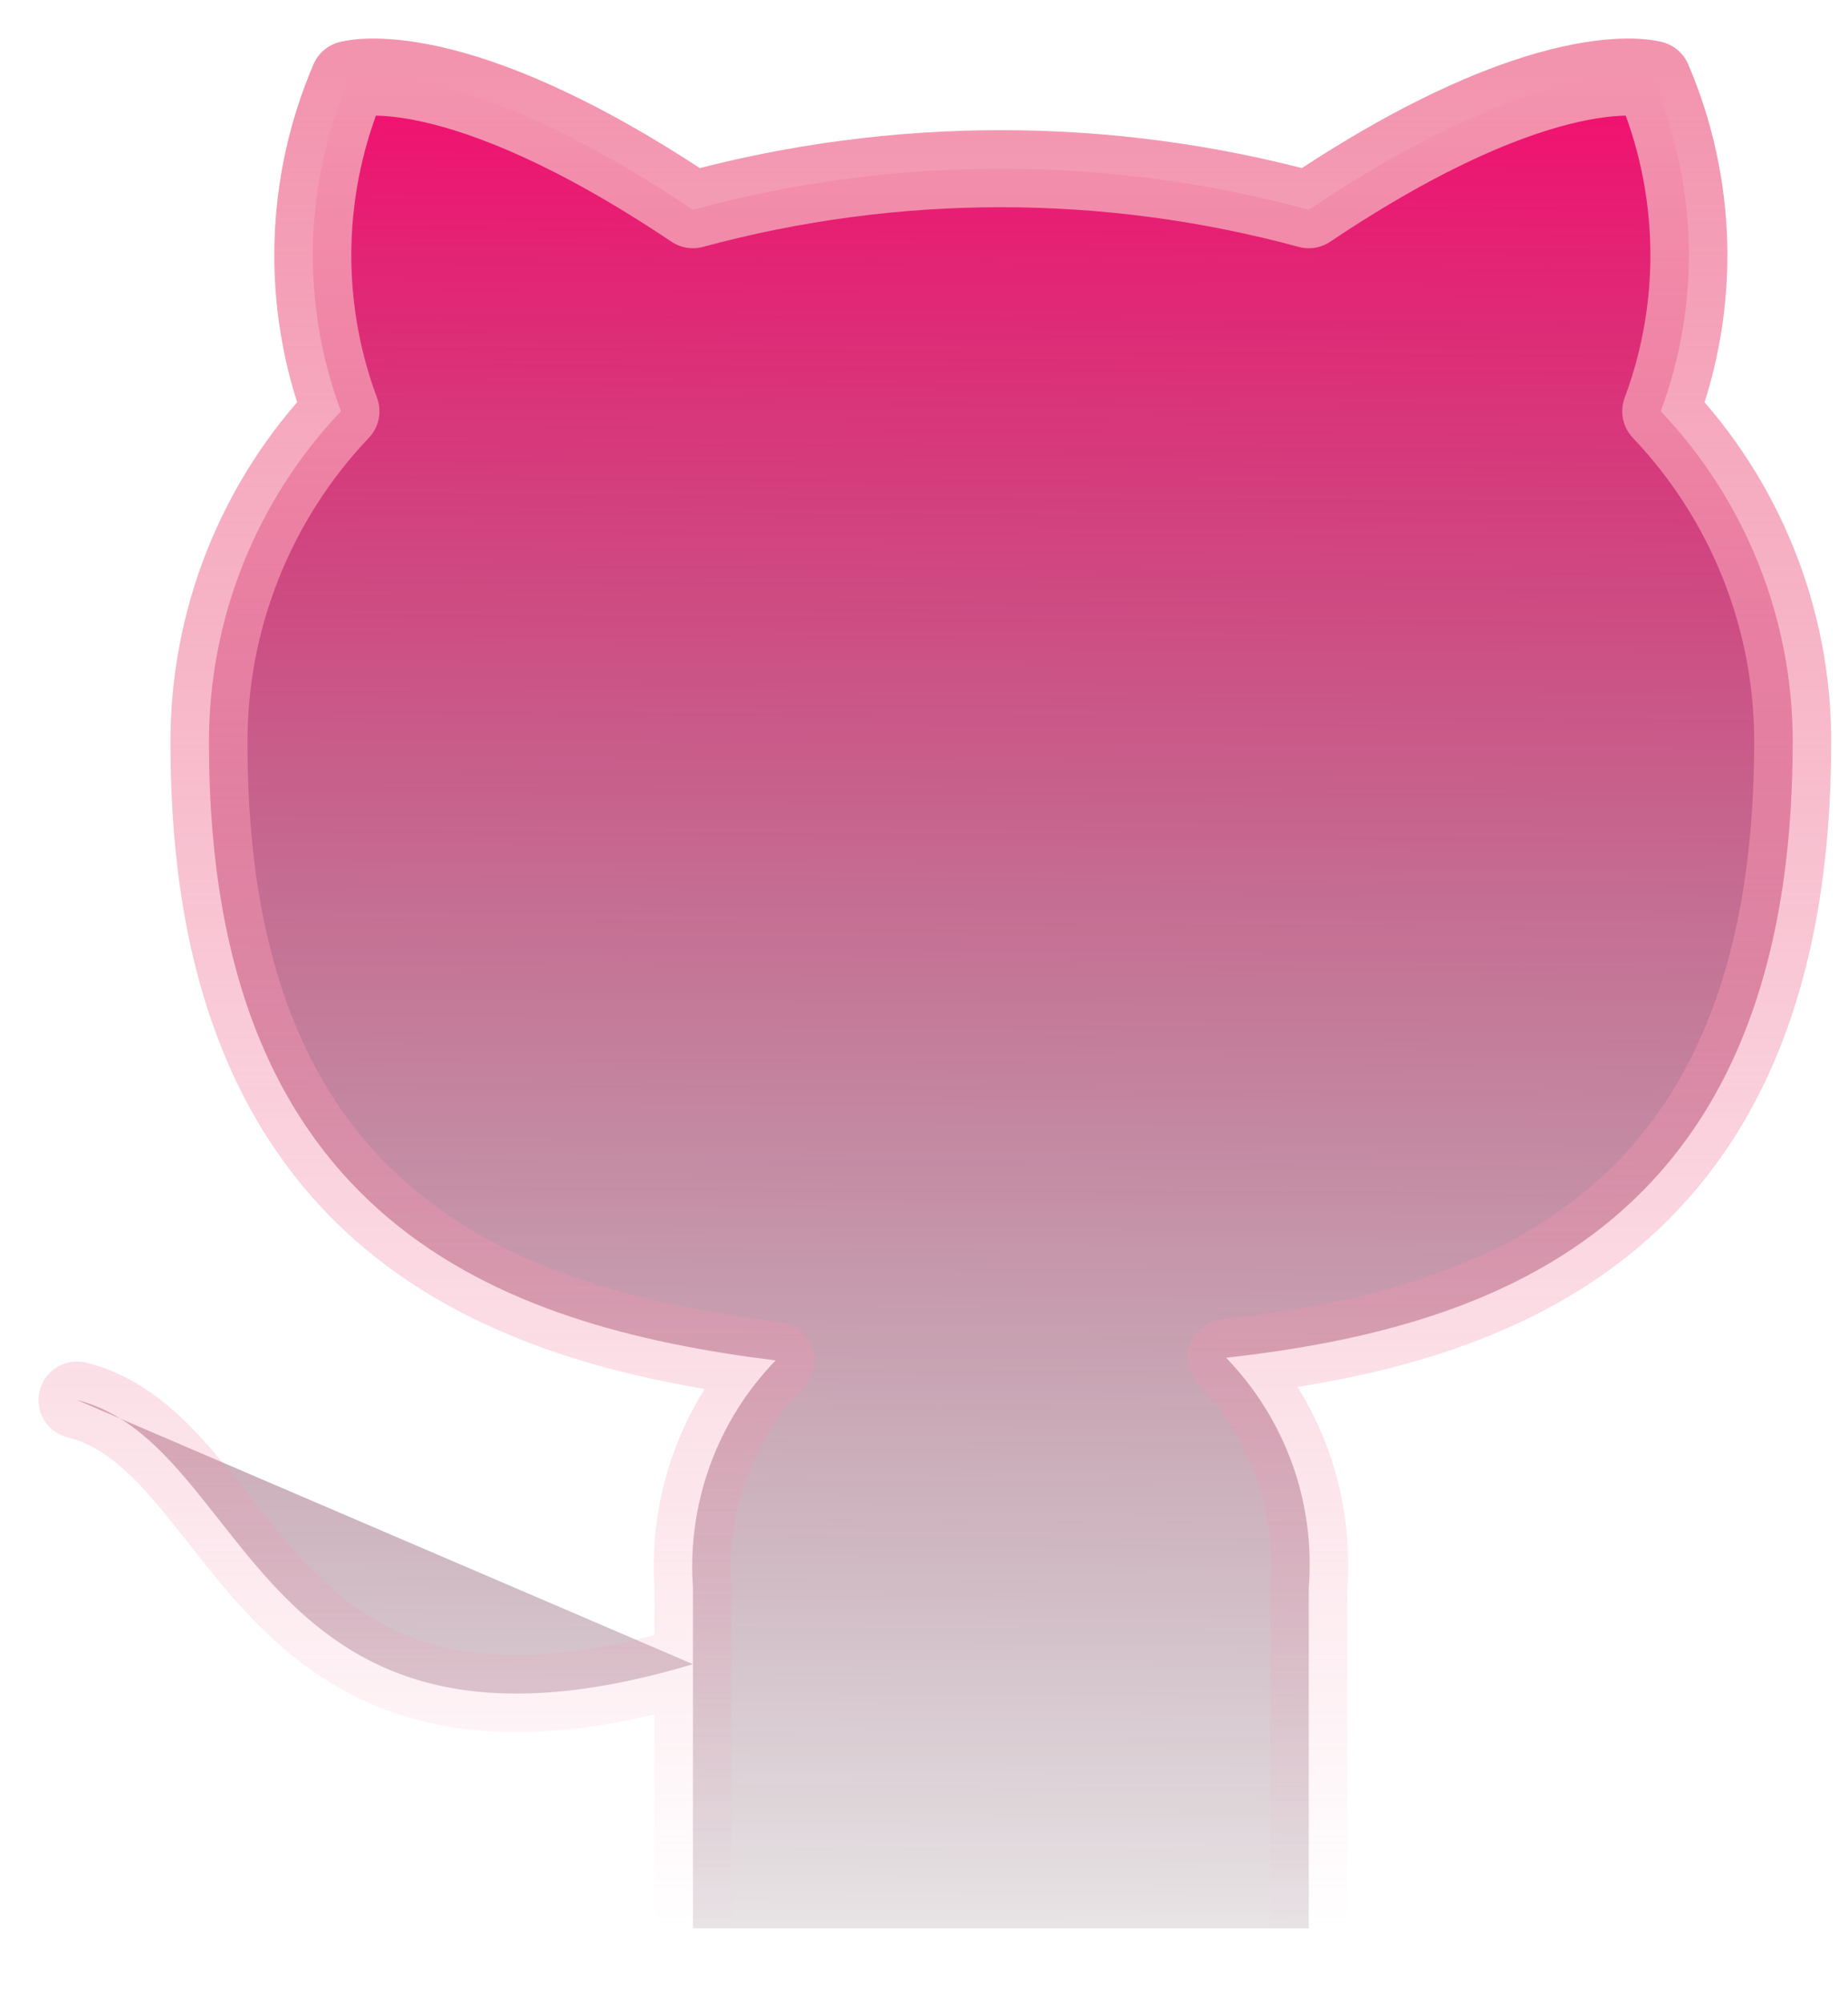 <svg width="24" height="26" viewBox="0 0 24 26" fill="none" xmlns="http://www.w3.org/2000/svg">
<path d="M8.999 21.599C3.285 23.313 3.285 18.742 1 18.171ZM16.997 25.027V20.605C17.04 20.06 16.967 19.512 16.782 18.998C16.596 18.484 16.304 18.015 15.923 17.622C19.511 17.222 23.282 15.863 23.282 9.624C23.282 8.028 22.668 6.494 21.568 5.338C22.089 3.943 22.052 2.4 21.465 1.031C21.465 1.031 20.117 0.631 16.997 2.722C14.379 2.012 11.618 2.012 8.999 2.722C5.879 0.631 4.531 1.031 4.531 1.031C3.944 2.4 3.907 3.943 4.428 5.338C3.32 6.503 2.705 8.051 2.714 9.658C2.714 15.851 6.485 17.211 10.073 17.657C9.697 18.045 9.407 18.508 9.222 19.016C9.037 19.524 8.961 20.065 8.999 20.605V25.027" fill="url(#paint0_linear_756_3)"/>
<path d="M8.999 21.599C3.285 23.313 3.285 18.742 1 18.171M16.997 25.027V20.605C17.04 20.06 16.967 19.512 16.782 18.998C16.596 18.484 16.304 18.015 15.923 17.622C19.511 17.222 23.282 15.863 23.282 9.624C23.282 8.028 22.668 6.494 21.568 5.338C22.089 3.943 22.052 2.4 21.465 1.031C21.465 1.031 20.117 0.631 16.997 2.722C14.379 2.012 11.618 2.012 8.999 2.722C5.879 0.631 4.531 1.031 4.531 1.031C3.944 2.4 3.907 3.943 4.428 5.338C3.32 6.503 2.705 8.051 2.714 9.658C2.714 15.851 6.485 17.211 10.073 17.657C9.697 18.045 9.407 18.508 9.222 19.016C9.037 19.524 8.961 20.065 8.999 20.605V25.027" stroke="url(#paint1_linear_756_3)" stroke-linecap="round" stroke-linejoin="round"/>
<defs>
<linearGradient id="paint0_linear_756_3" x1="13.206" y1="-0.502" x2="13.018" y2="28.117" gradientUnits="userSpaceOnUse">
<stop stop-color="#FF016C"/>
<stop offset="1" stop-color="#120209" stop-opacity="0"/>
</linearGradient>
<linearGradient id="paint1_linear_756_3" x1="12.141" y1="1" x2="12.141" y2="25.027" gradientUnits="userSpaceOnUse">
<stop stop-color="#F394AF"/>
<stop offset="1" stop-color="#F394AF" stop-opacity="0"/>
</linearGradient>
</defs>
</svg>
